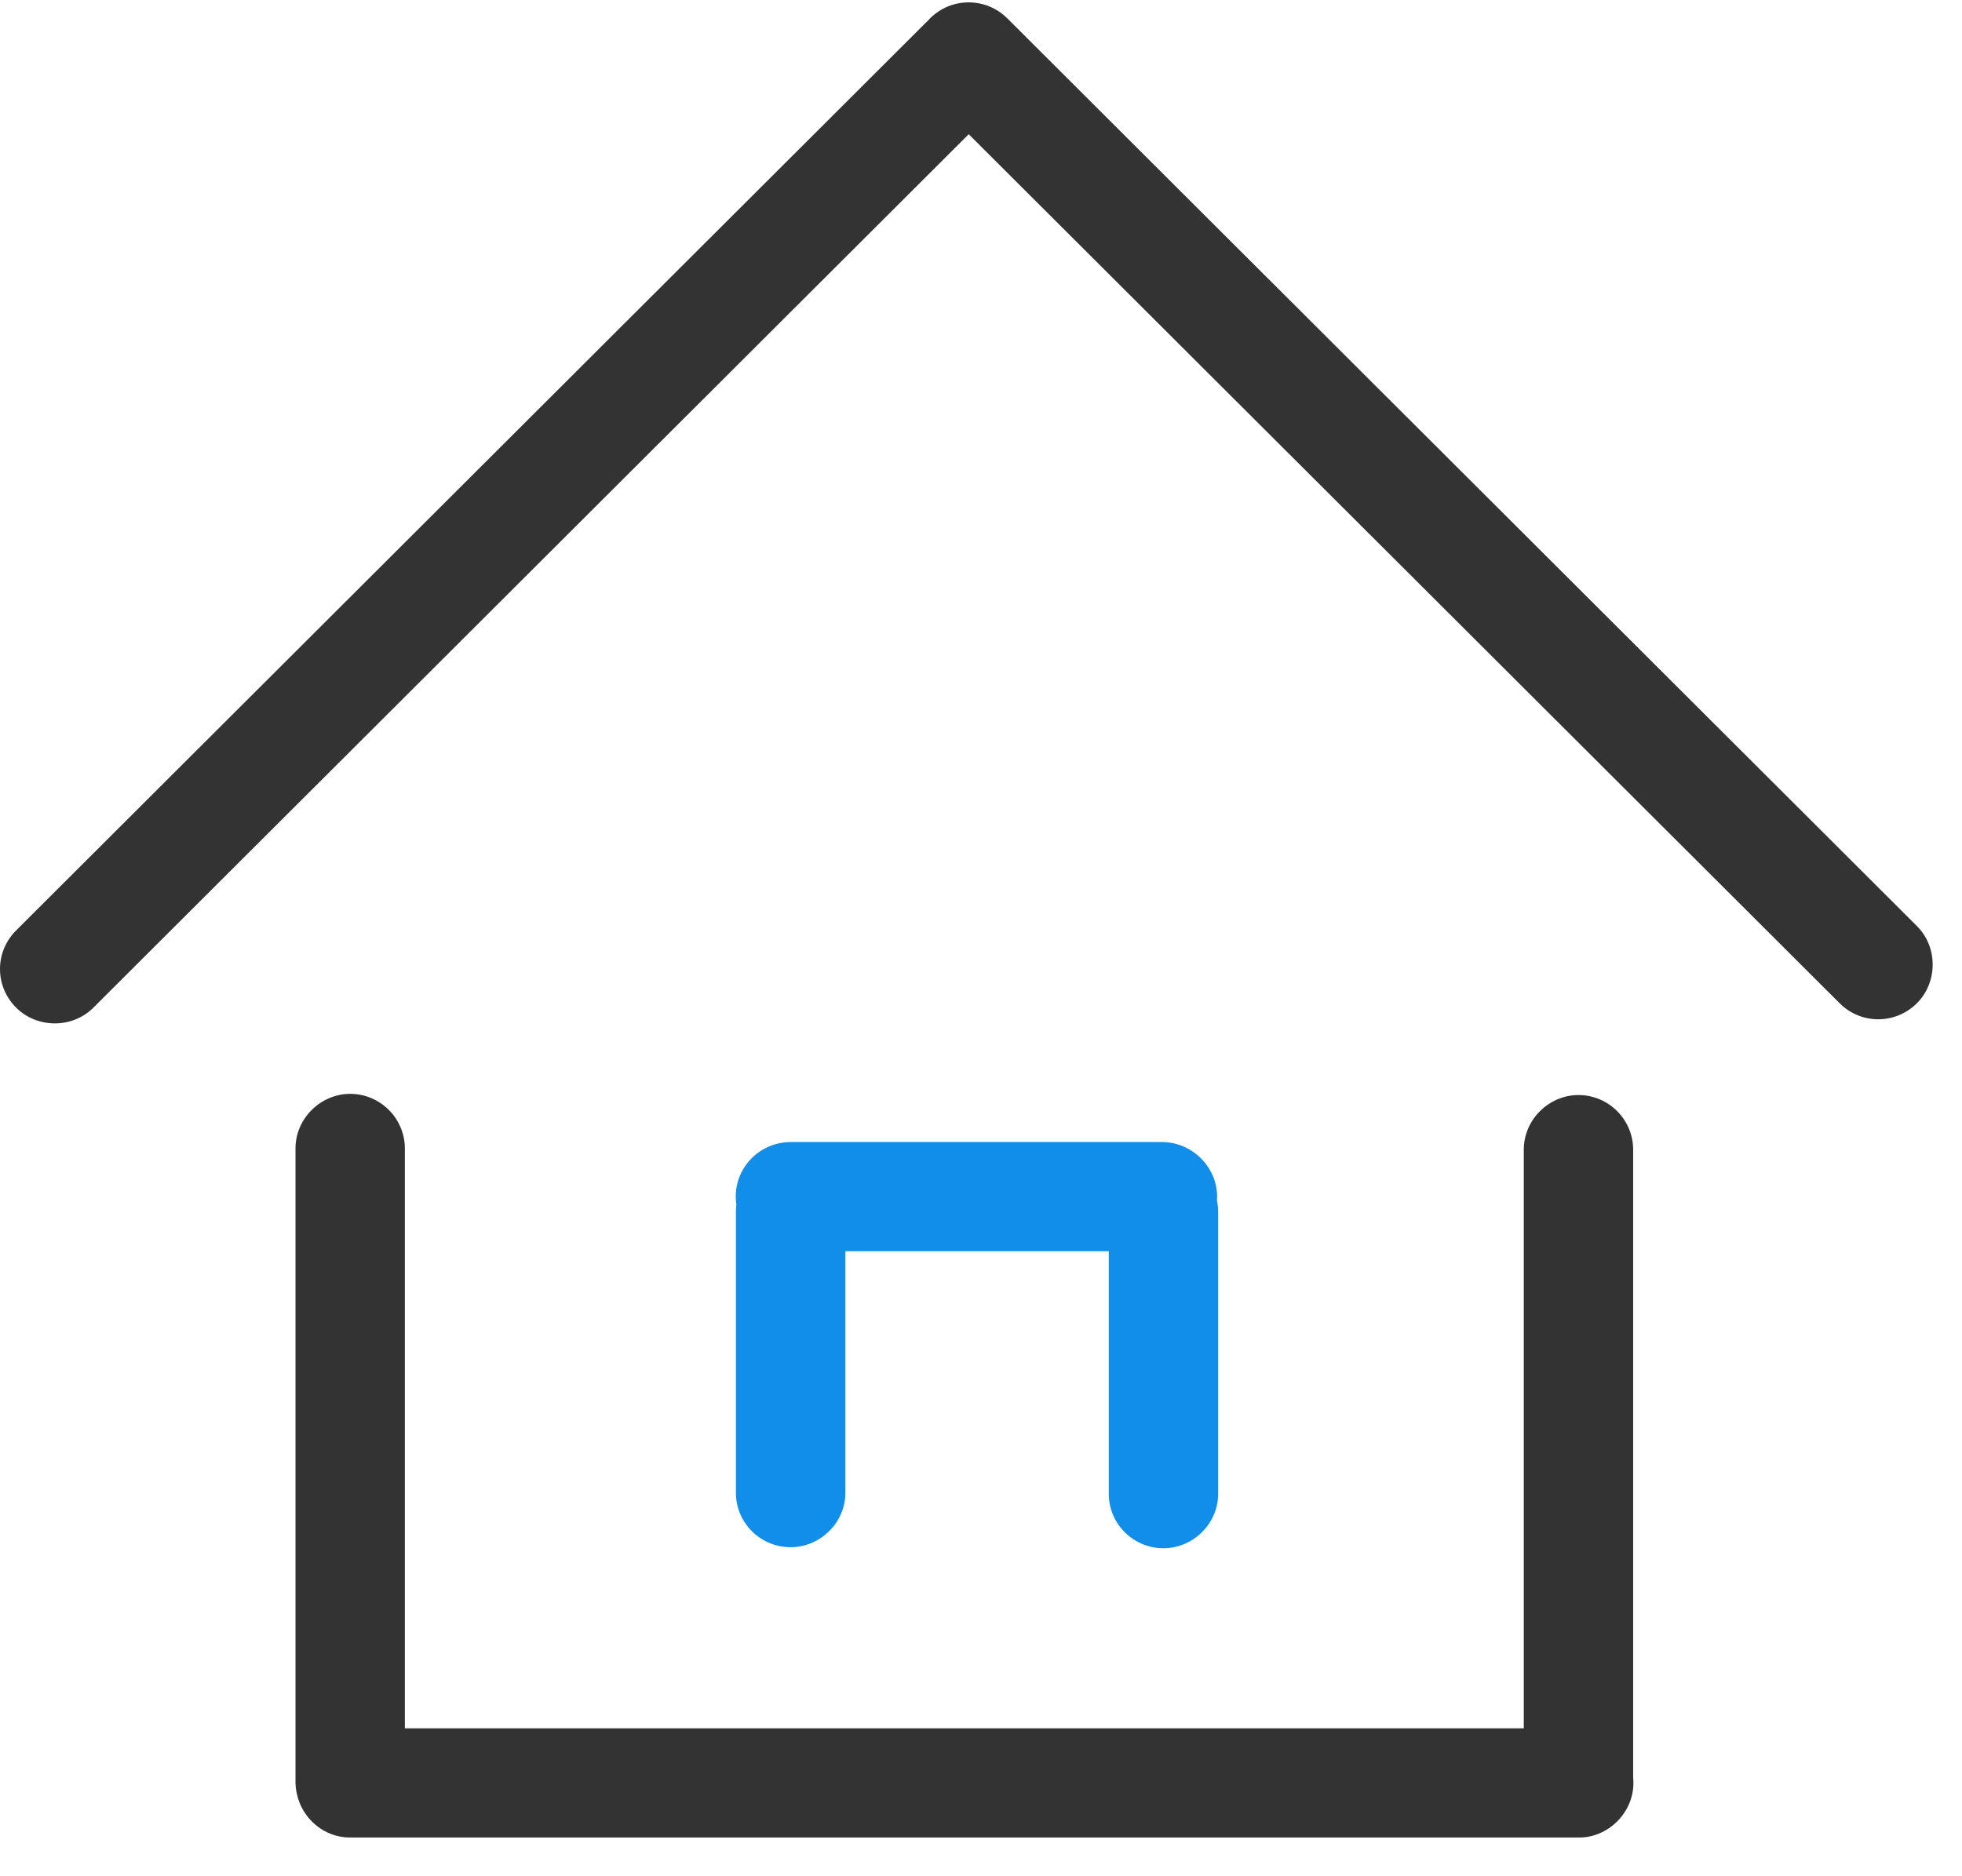 <?xml version="1.0" encoding="UTF-8"?>
<svg width="23px" height="22px" viewBox="0 0 23 22" version="1.1" xmlns="http://www.w3.org/2000/svg" xmlns:xlink="http://www.w3.org/1999/xlink">
    <!-- Generator: Sketch 52.5 (67469) - http://www.bohemiancoding.com/sketch -->
    <title>首页-未选中</title>
    <desc>Created with Sketch.</desc>
    <g id="页面-1" stroke="none" stroke-width="1" fill="none" fill-rule="evenodd">
        <g id="首页" transform="translate(-27, -1240)">
            <g id="首页-未选中" transform="translate(27, 1240)">
                <path d="M11.809,0.216 C11.556,-0.036 11.152,-0.034 10.902,0.216 C10.892,0.226 10.883,0.236 10.874,0.247 C10.866,0.253 10.858,0.261 10.851,0.268 L0.189,10.91 C-0.064,11.162 -0.062,11.565 0.189,11.815 C0.432,12.058 0.845,12.065 1.095,11.815 L11.356,1.574 L21.565,11.763 C21.817,12.016 22.221,12.013 22.471,11.764 C22.714,11.521 22.722,11.108 22.471,10.858 L11.809,0.216 L11.809,0.216 Z M19.145,13.48 C19.145,13.129 18.858,12.84 18.504,12.84 C18.16,12.84 17.863,13.126 17.863,13.48 L17.863,20.266 L4.746,20.266 L4.746,13.466 C4.746,13.116 4.459,12.826 4.105,12.826 C3.761,12.826 3.464,13.113 3.464,13.466 L3.464,20.889 C3.464,20.942 3.47,20.993 3.482,21.042 C3.545,21.324 3.799,21.546 4.102,21.546 L18.514,21.546 C18.849,21.546 19.148,21.259 19.148,20.906 C19.148,20.885 19.147,20.864 19.145,20.843 L19.145,13.479 L19.145,13.48 Z" id="形状" fill="#333333" fill-rule="nonzero"></path>
                <path d="M14.268,14.031 C14.268,13.688 13.978,13.391 13.62,13.391 L9.272,13.391 C8.913,13.391 8.625,13.678 8.625,14.031 C8.625,14.062 8.627,14.093 8.632,14.124 C8.629,14.148 8.627,14.174 8.627,14.199 L8.627,17.505 C8.627,17.855 8.914,18.142 9.269,18.142 C9.612,18.142 9.91,17.857 9.91,17.505 L9.91,14.671 L12.998,14.671 L12.998,17.517 C12.998,17.867 13.285,18.154 13.639,18.154 C13.983,18.154 14.28,17.869 14.28,17.517 L14.28,14.211 C14.28,14.165 14.275,14.12 14.266,14.077 C14.267,14.062 14.268,14.047 14.268,14.031 L14.268,14.031 Z" id="路径" fill="#108EE9"></path>
            </g>
        </g>
    </g>
</svg>